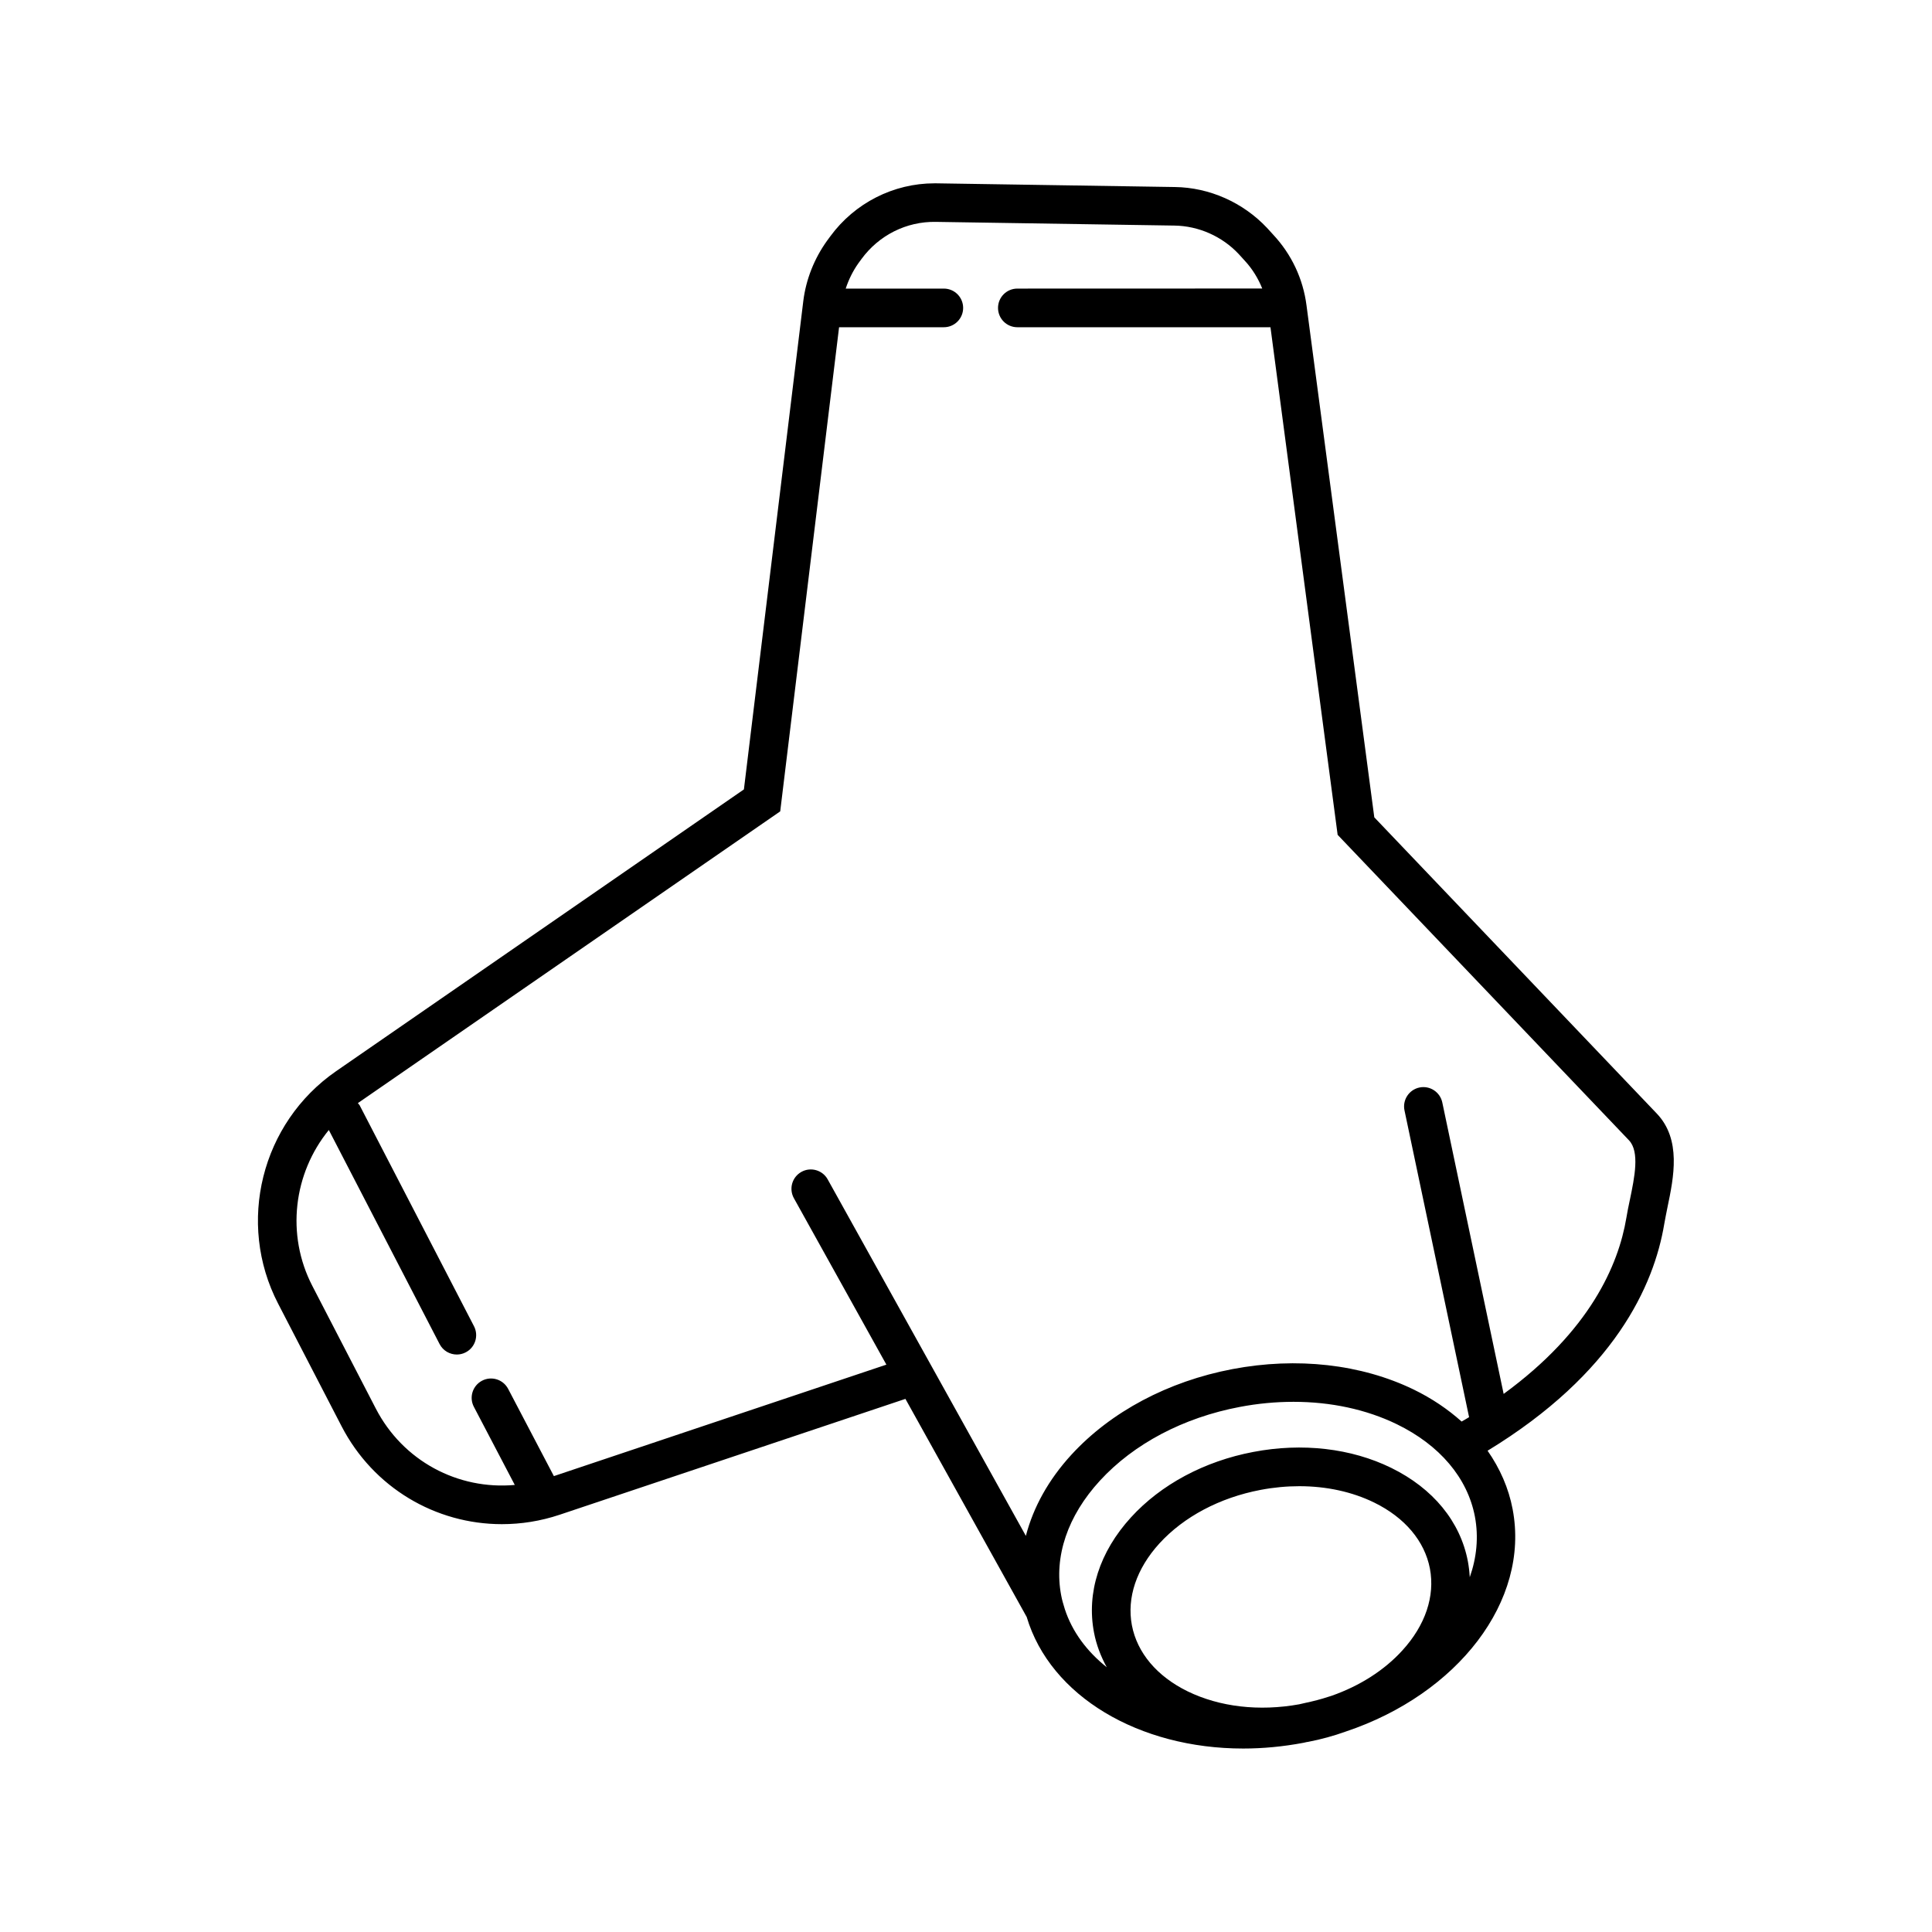 <?xml version="1.0" encoding="UTF-8"?>
<svg width="1200pt" height="1200pt" version="1.1" viewBox="0 0 1200 1200" xmlns="http://www.w3.org/2000/svg">
 <path d="m853.6 507.66-42.094-317.9c-2.109-16.5-9.281-31.781-20.672-43.969l-3.844-4.219c-14.906-15.844-35.766-25.125-57.281-25.406l-148.03-2.297h-1.312c-25.406 0-49.5 12.234-64.641 32.906l-1.969 2.672c-7.969 11.062-13.125 24-14.812 37.5l-36.891 303.37-253.31 175.03c-46.453 32.156-61.969 94.219-36 144.37l39.375 76.078c19.828 38.344 58.5 60.891 99.609 60.891 11.906 0 24-1.875 35.906-5.859l214.74-71.953 75.328 135.47c14.719 49.312 69.844 81.703 134.48 81.703 12.188 0 24.75-1.172 37.406-3.562 0.656-0.141 1.266-0.328 1.875-0.422 0.375-0.094 0.797-0.094 1.172-0.188 8.016-1.547 15.797-3.703 23.25-6.375 69.328-23.203 114.52-81 103.64-138.1-2.484-13.125-7.875-25.312-15.562-36.328 78.797-48 103.36-102.61 109.73-140.81 0.562-3.234 1.266-6.656 1.969-10.219 3.938-18.844 8.812-42.328-6.703-58.5zm-70.641 417.74c8.109-1.547 16.219-2.297 24.094-2.297 16.781 0 32.812 3.469 46.5 10.172 19.031 9.328 31.312 23.906 34.594 41.016 3.234 17.109-2.812 35.156-17.109 50.812-11.25 12.375-26.484 22.031-43.922 28.172-0.656 0.188-1.312 0.375-1.969 0.609-4.641 1.547-9.422 2.766-14.297 3.797-1.312 0.281-2.578 0.609-3.891 0.891-24.891 4.5-49.453 1.641-69.328-8.062-19.031-9.328-31.312-23.906-34.594-41.016-3.234-17.109 2.812-35.156 17.109-50.859 15.188-16.594 37.453-28.406 62.812-33.234zm129.94 54.234c-0.188-3.281-0.562-6.562-1.172-9.844-4.688-24.703-21.609-45.328-47.625-58.078-24.844-12.188-55.266-15.703-85.641-9.891-30.422 5.766-57.422 20.25-76.031 40.688-19.5 21.375-27.656 46.781-22.922 71.484 1.453 7.641 4.219 14.812 7.922 21.562-12.328-9.844-21.469-22.031-26.062-36.141 0-0.094-0.094-0.234-0.094-0.328-0.844-2.672-1.641-5.391-2.156-8.203-4.594-24.047 3.984-49.359 24.094-71.25 21-22.875 51.844-39.141 86.766-45.75 11.25-2.156 22.5-3.188 33.469-3.188 23.109 0 45.141 4.688 64.078 13.875 26.719 12.984 43.969 33.375 48.562 57.375 2.391 12.703 1.125 25.453-3.188 37.688zm99.422-234.32c-0.797 3.844-1.594 7.547-2.156 11.109-4.922 29.438-22.734 70.312-76.219 109.36l-38.109-181.03c-1.359-6.469-7.734-10.641-14.203-9.281s-10.641 7.734-9.281 14.203l40.125 190.55c-1.5 0.938-3.094 1.828-4.641 2.719-8.531-7.641-18.469-14.391-29.859-19.922-32.531-15.75-72.469-20.25-112.45-12.656s-75.516 26.484-99.984 53.109c-14.297 15.562-23.766 32.766-28.359 50.484l-123.1-221.44c-3.188-5.766-10.547-7.875-16.312-4.641-5.812 3.234-7.875 10.5-4.688 16.312l57.469 103.41-206.53 69.234-28.406-54.188c-3.094-5.859-10.312-8.156-16.219-5.062-5.859 3.094-8.156 10.312-5.062 16.219l25.406 48.516c-35.25 3.188-69.469-14.812-86.344-47.484l-39.375-76.078c-16.547-31.969-11.672-70.078 10.219-96.891l68.812 132.98c2.156 4.125 6.328 6.469 10.688 6.469 1.875 0 3.75-0.422 5.531-1.359 5.906-3.047 8.156-10.312 5.156-16.172l-71.062-137.29c-0.281-0.516-0.75-0.844-1.078-1.312 0.047-0.047 0.094-0.047 0.094-0.094l262.22-181.13 36.562-300.71h65.062c6.656 0 12-5.391 12-12s-5.344-12-12-12h-60.938c1.828-5.578 4.453-10.922 7.875-15.75l1.922-2.625c10.781-14.719 27.844-23.391 46.172-23.062l148.13 2.297c15.047 0.188 29.719 6.703 39.984 17.672l3.797 4.172c4.734 5.109 8.297 10.969 10.828 17.25l-152.11 0.047c-6.656 0-12 5.391-12 12s5.344 12 12 12h157.22l41.719 315.28 180.94 189.71c6.797 7.125 3.469 23.016 0.562 37.078z"/>
</svg>
